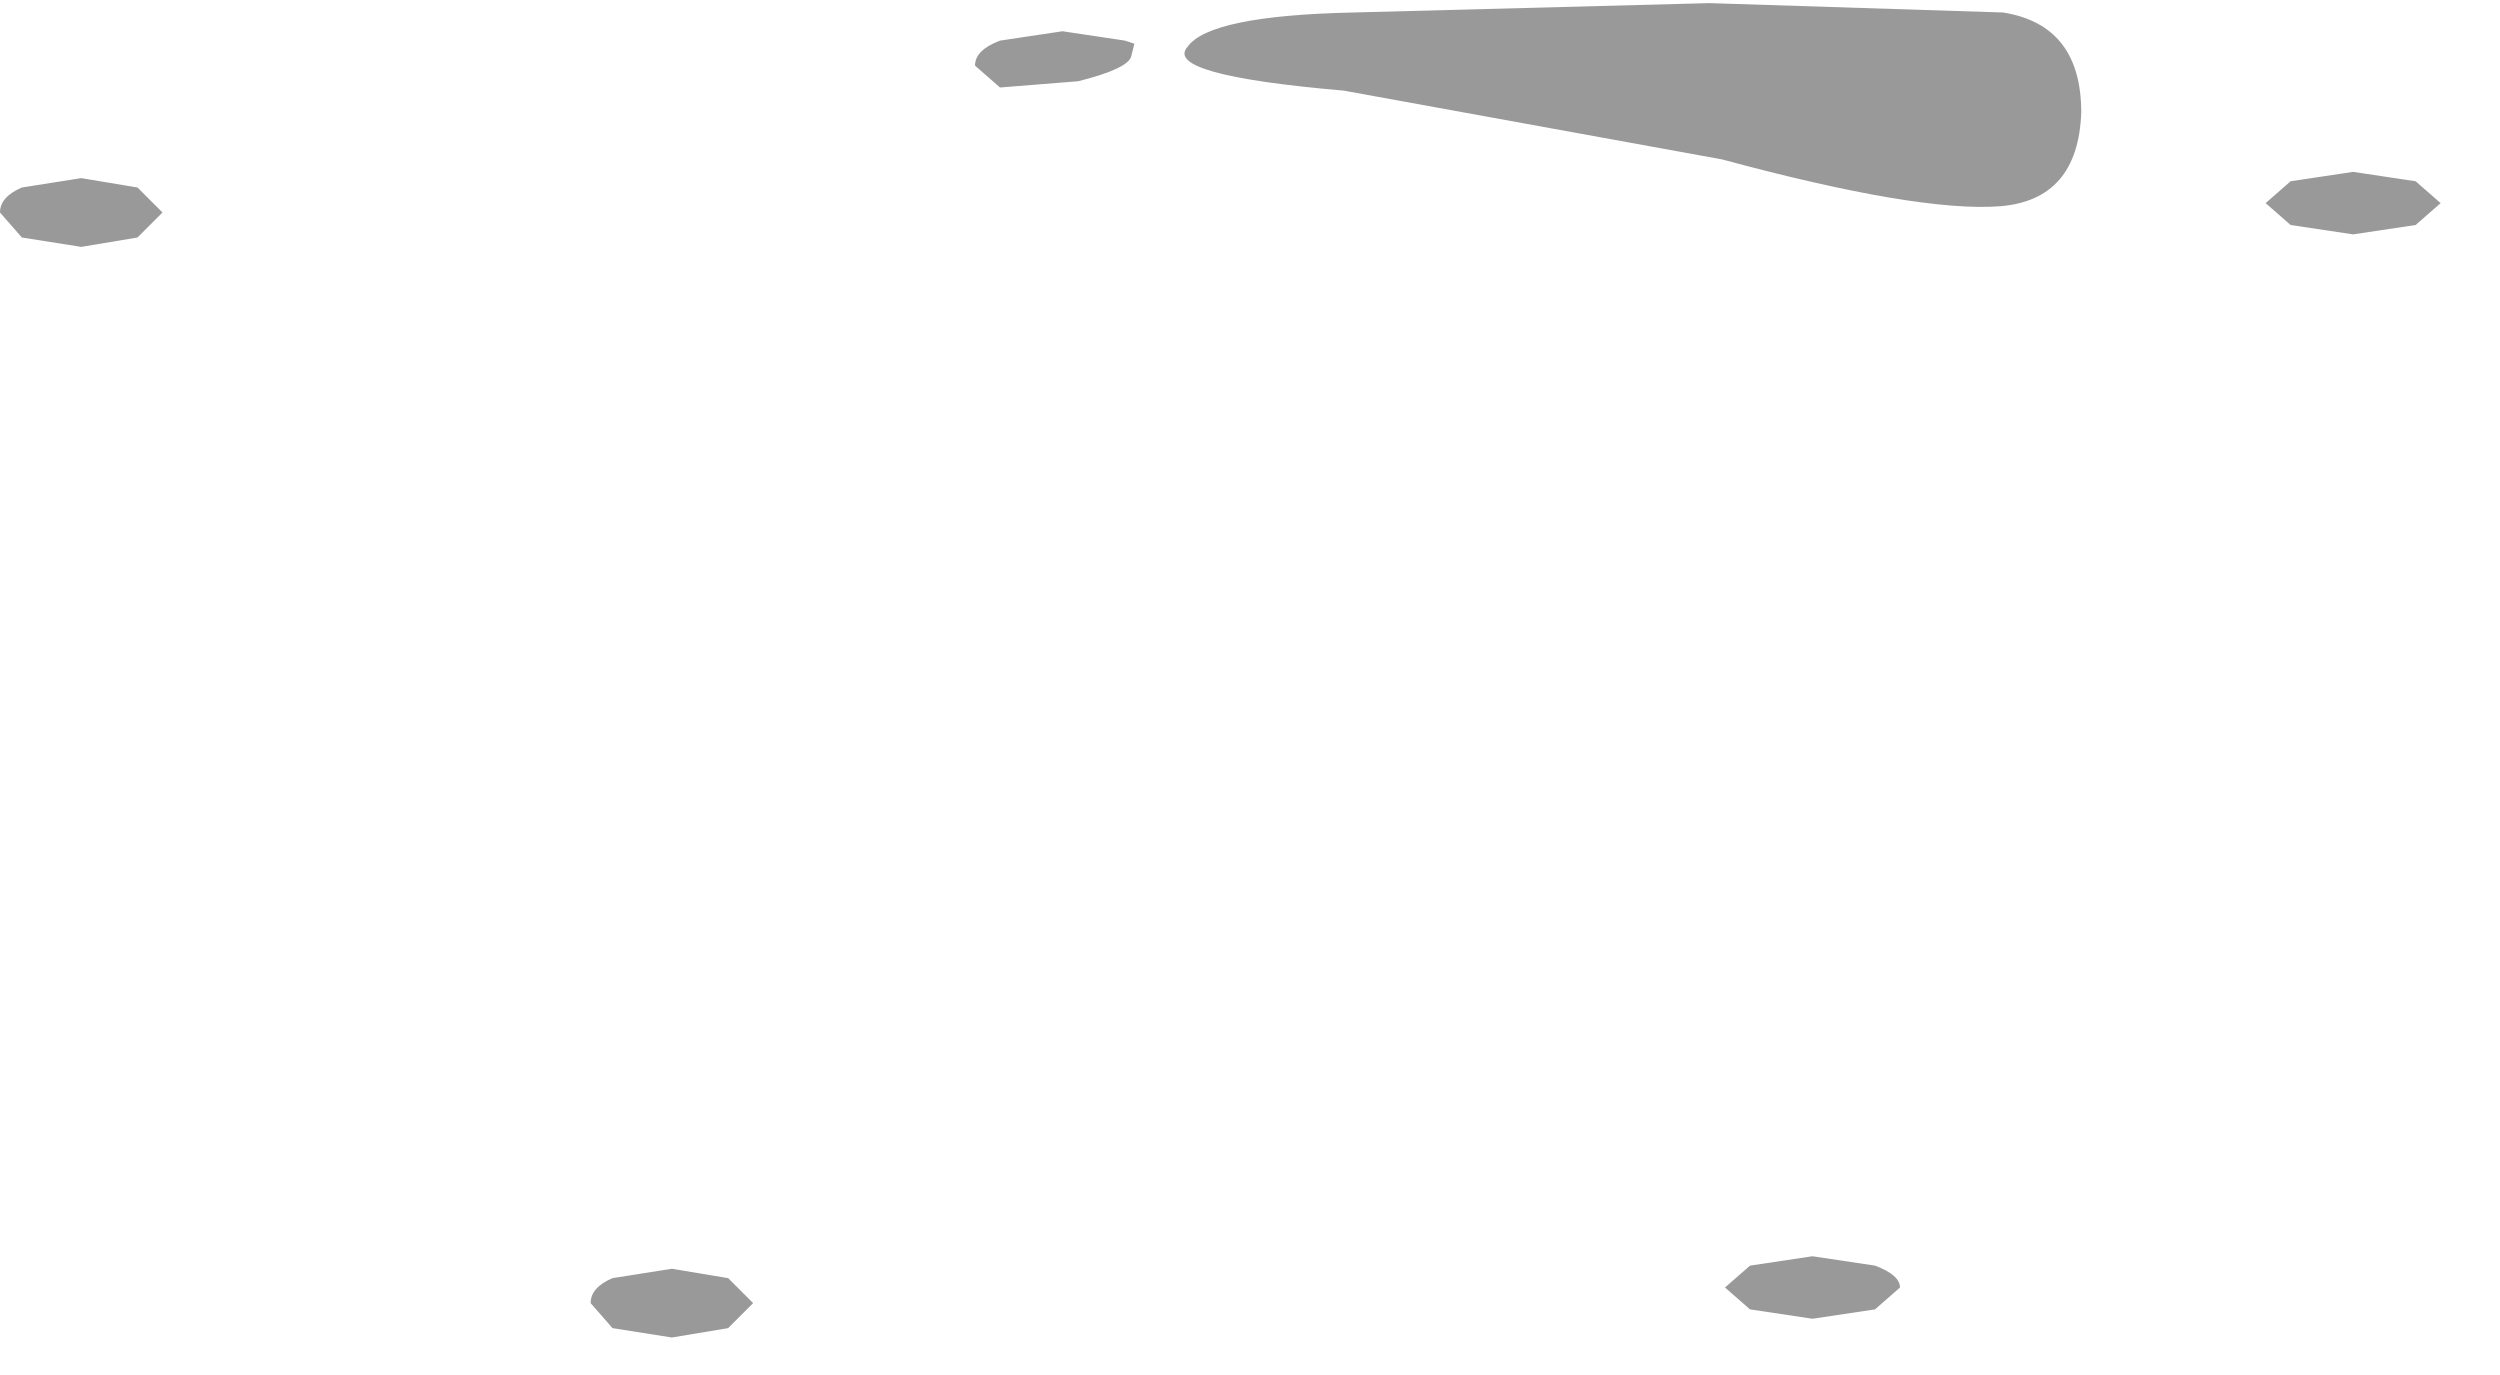 <?xml version="1.0" encoding="utf-8"?>
<svg version="1.1" id="Layer_1"
xmlns="http://www.w3.org/2000/svg"
xmlns:xlink="http://www.w3.org/1999/xlink"
width="40px" height="22px"
xml:space="preserve">
<g id="PathID_3619" transform="matrix(1, 0, 0, 1, 0, 0)">
<path style="fill:#808080;fill-opacity:0.8" d="M38.65 3.6L37.65 3.75L36.65 3.6L36.25 3.25L36.65 2.9L37.65 2.75L38.65 2.9L39.05 3.25L38.65 3.6M33.3 1.8Q33.25 3.2 32 3.3Q30.7 3.4 27.55 2.55L21.5 1.45Q18.6 1.2 19 0.75Q19.35 0.25 21.65 0.2L27.35 0.05L32.05 0.2Q33.3 0.4 33.3 1.8M30 20.25Q30.4 20.4 30.4 20.6L30 20.95L29 21.1L28 20.95L27.6 20.6L28 20.25L29 20.1L30 20.25M16 0.65L17 0.5L18 0.65L18.15 0.7L18.1 0.9Q18.05 1.1 17.25 1.3L16 1.4L15.6 1.05Q15.6 0.8 16 0.65M2.2 3.8L1.3 3.95L0.35 3.8L0 3.4Q0 3.15 0.35 3L1.3 2.85L2.2 3L2.6 3.4L2.2 3.8M9.45 20.85Q9.45 20.6 9.8 20.45L10.75 20.3L11.65 20.45L12.05 20.85L11.65 21.25L10.75 21.4L9.8 21.25L9.45 20.85" />
</g>
</svg>
